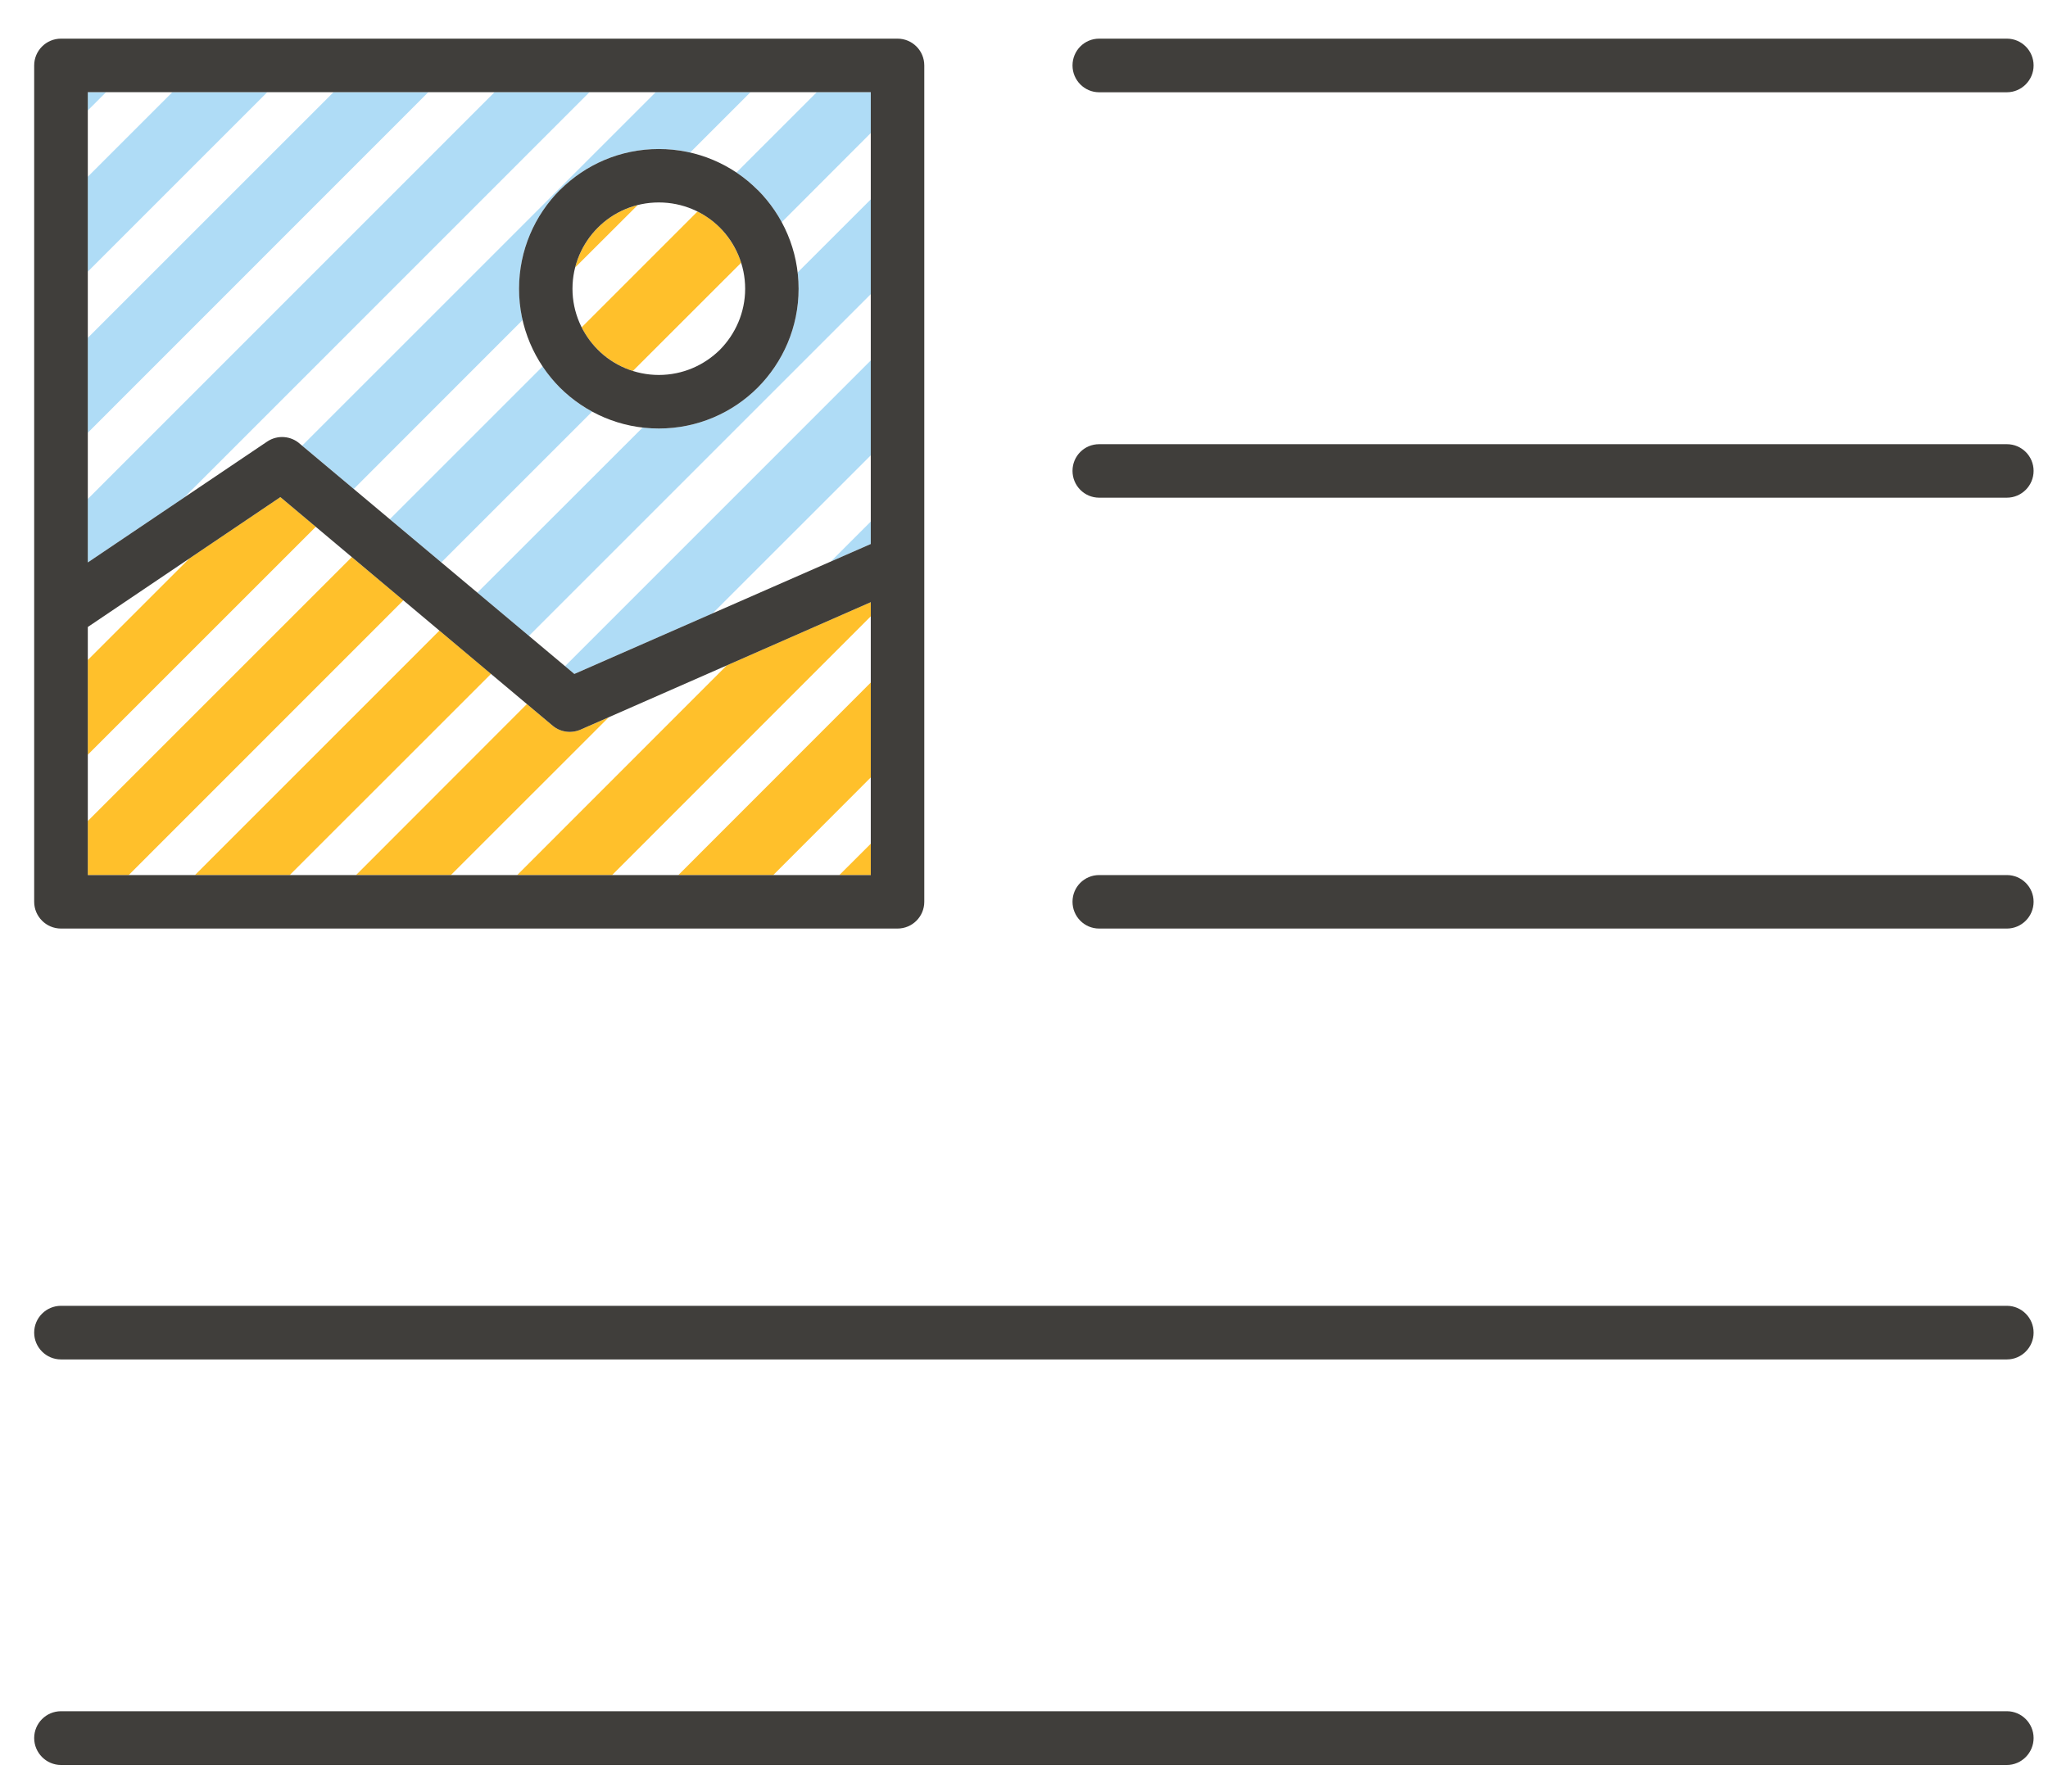 <?xml version="1.0" encoding="UTF-8" standalone="no"?>
<svg width="32px" height="28px" viewBox="0 0 32 28" version="1.1" xmlns="http://www.w3.org/2000/svg" xmlns:xlink="http://www.w3.org/1999/xlink">
    <!-- Generator: Sketch 43.1 (39012) - http://www.bohemiancoding.com/sketch -->
    <title>Group 96</title>
    <desc>Created with Sketch.</desc>
    <defs></defs>
    <g id="Page-1" stroke="none" stroke-width="1" fill="none" fill-rule="evenodd">
        <g id="Group-96">
            <path d="M13.606,9.411 L11.356,10.399 L8.081,13.676 L9.564,13.676 L13.606,9.632 L13.606,9.411 Z M9.512,11.21 L7.045,13.676 L5.563,13.676 L8.233,11.003 L8.636,11.342 C8.766,11.451 8.945,11.465 9.089,11.395 L9.512,11.21 Z M7.673,10.531 L6.866,9.855 L3.046,13.676 L4.527,13.676 L7.673,10.531 Z M6.303,9.382 L5.497,8.706 L1.372,12.831 L1.372,13.676 L2.011,13.676 L6.303,9.382 Z M4.934,8.233 L1.372,11.795 L1.372,10.315 L2.958,8.729 L4.381,7.769 L4.934,8.233 Z M10.599,13.676 L13.606,10.667 L13.606,12.15 L12.082,13.676 L10.599,13.676 Z M13.115,13.676 L13.606,13.186 L13.606,13.676 L13.115,13.676 L13.115,13.676 Z" id="Fill-107" fill="#FFC02B"></path>
            <path d="M1.372,8.79 L2.875,7.778 L9.211,1.44 L7.728,1.44 L1.372,7.798 L1.372,8.79 Z M4.721,6.965 L10.246,1.44 L11.727,1.44 L10.785,2.382 C10.628,2.347 10.463,2.329 10.294,2.329 C9.692,2.329 9.147,2.572 8.751,2.968 L8.749,2.968 C8.355,3.364 8.11,3.91 8.11,4.513 C8.11,4.682 8.13,4.845 8.165,5.002 L5.527,7.642 L4.721,6.965 Z M6.091,8.114 L8.479,5.726 C8.557,5.845 8.65,5.957 8.749,6.058 C8.898,6.204 9.067,6.334 9.252,6.433 L6.895,8.79 L6.091,8.114 Z M7.458,9.263 L10.04,6.683 C10.123,6.691 10.207,6.697 10.294,6.697 C10.898,6.697 11.445,6.452 11.839,6.058 C12.233,5.662 12.478,5.115 12.478,4.513 C12.478,4.426 12.472,4.342 12.464,4.257 L13.606,3.116 L13.606,4.597 L8.264,9.939 L7.458,9.263 Z M8.828,10.412 L13.606,5.633 L13.606,7.116 L11.135,9.586 L8.974,10.533 L8.828,10.412 Z M12.981,8.776 L13.606,8.502 L13.606,8.151 L12.981,8.776 Z M13.606,2.079 L13.606,1.44 L12.763,1.44 L11.507,2.696 C11.626,2.776 11.736,2.867 11.837,2.968 L11.839,2.968 C11.987,3.116 12.113,3.288 12.214,3.473 L13.606,2.079 Z M6.693,1.44 L1.372,6.763 L1.372,5.28 L5.212,1.44 L6.693,1.44 Z M4.177,1.44 L1.372,4.245 L1.372,2.762 L2.694,1.44 L4.177,1.44 Z M1.658,1.44 L1.372,1.726 L1.372,1.44 L1.658,1.44 L1.658,1.44 Z" id="Fill-108" fill="#AFDCF6"></path>
            <path d="M11.249,3.558 C11.148,3.457 11.03,3.37 10.898,3.306 L9.089,5.115 C9.153,5.247 9.24,5.365 9.341,5.466 C9.494,5.616 9.679,5.732 9.888,5.798 L11.581,4.106 C11.515,3.898 11.397,3.71 11.249,3.558 Z M9.964,3.205 L8.986,4.181 C9.048,3.941 9.172,3.727 9.341,3.558 C9.51,3.389 9.723,3.265 9.964,3.205 L9.964,3.205 Z" id="Fill-109" fill="#FFC02B"></path>
            <path d="M0.953,21.246 C0.722,21.246 0.534,21.058 0.534,20.827 C0.534,20.596 0.722,20.408 0.953,20.408 L31.358,20.408 C31.587,20.408 31.775,20.596 31.775,20.827 C31.775,21.058 31.587,21.246 31.358,21.246 L0.953,21.246 Z M1.372,8.79 L4.175,6.901 C4.337,6.792 4.55,6.812 4.688,6.938 L8.974,10.533 L13.606,8.502 L13.606,1.44 L1.372,1.44 L1.372,8.79 Z M13.606,9.411 L13.606,13.676 L1.372,13.676 L1.372,9.799 L4.381,7.769 L8.636,11.342 C8.766,11.451 8.945,11.465 9.089,11.395 L13.606,9.411 Z M10.294,2.329 C10.896,2.329 11.443,2.572 11.837,2.968 L11.839,2.968 C12.233,3.364 12.478,3.91 12.478,4.513 C12.478,5.115 12.233,5.662 11.839,6.058 C11.445,6.452 10.898,6.697 10.294,6.697 C9.692,6.697 9.145,6.452 8.749,6.058 C8.355,5.662 8.11,5.115 8.11,4.513 C8.11,3.91 8.355,3.364 8.749,2.968 L8.751,2.968 C9.147,2.572 9.692,2.329 10.294,2.329 Z M11.249,3.558 C11.49,3.801 11.643,4.139 11.643,4.513 C11.643,4.884 11.49,5.222 11.249,5.466 C11.003,5.709 10.667,5.86 10.294,5.86 C9.923,5.86 9.584,5.709 9.341,5.466 C9.098,5.222 8.945,4.884 8.945,4.513 C8.945,4.139 9.098,3.801 9.341,3.558 C9.584,3.314 9.921,3.164 10.294,3.164 C10.667,3.164 11.005,3.314 11.249,3.558 Z M0.953,0.604 L14.023,0.604 C14.256,0.604 14.442,0.792 14.442,1.023 L14.442,14.093 C14.442,14.324 14.256,14.512 14.023,14.512 L0.953,14.512 C0.722,14.512 0.534,14.324 0.534,14.093 L0.534,1.023 C0.534,0.792 0.722,0.604 0.953,0.604 Z M17.174,14.512 C16.943,14.512 16.758,14.324 16.758,14.093 C16.758,13.862 16.943,13.676 17.174,13.676 L31.358,13.676 C31.587,13.676 31.775,13.862 31.775,14.093 C31.775,14.324 31.587,14.512 31.358,14.512 L17.174,14.512 Z M17.174,7.778 C16.943,7.778 16.758,7.59 16.758,7.359 C16.758,7.128 16.943,6.942 17.174,6.942 L31.358,6.942 C31.587,6.942 31.775,7.128 31.775,7.359 C31.775,7.59 31.587,7.778 31.358,7.778 L17.174,7.778 Z M17.174,1.442 C16.943,1.442 16.758,1.252 16.758,1.023 C16.758,0.792 16.943,0.604 17.174,0.604 L31.358,0.604 C31.587,0.604 31.775,0.792 31.775,1.023 C31.775,1.252 31.587,1.442 31.358,1.442 L17.174,1.442 Z M0.953,27.584 C0.722,27.584 0.534,27.394 0.534,27.163 C0.534,26.932 0.722,26.744 0.953,26.744 L31.358,26.744 C31.587,26.744 31.775,26.932 31.775,27.163 C31.775,27.394 31.587,27.584 31.358,27.584 L0.953,27.584 L0.953,27.584 Z" id="Fill-110" fill="#403E3B"></path>
        </g>
    </g>
</svg>